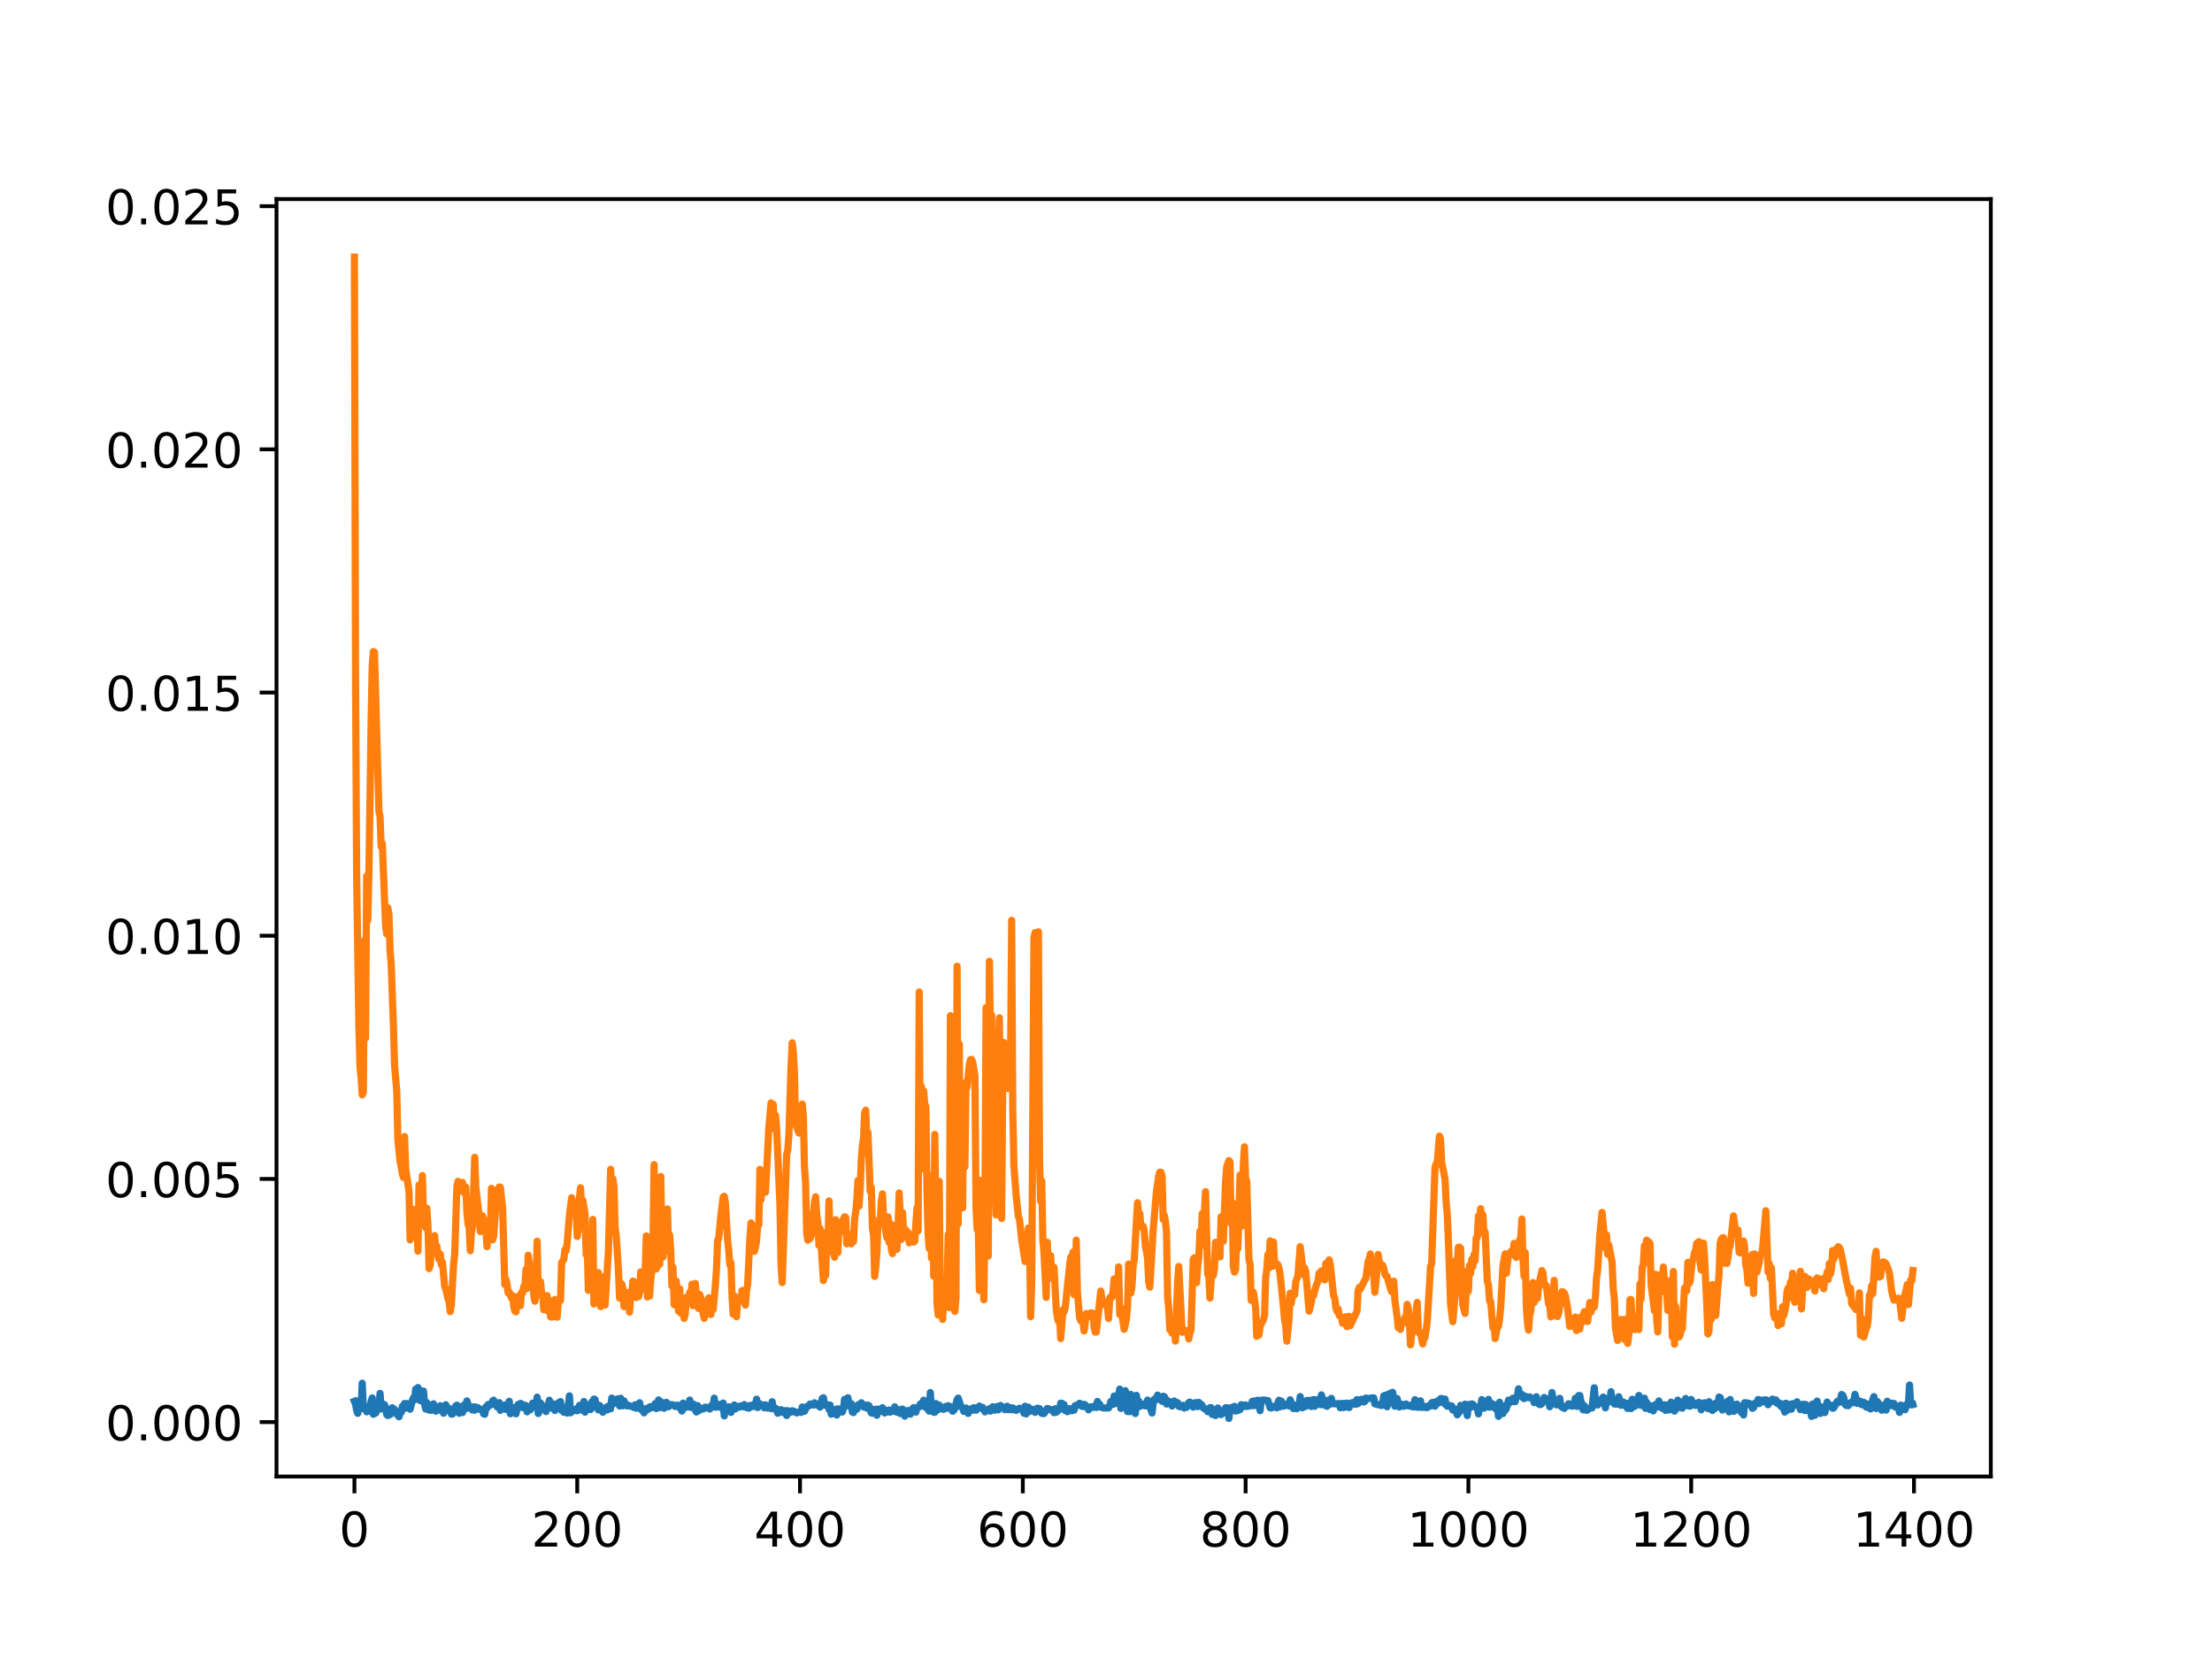 <?xml version="1.0" encoding="utf-8" standalone="no"?>
<!DOCTYPE svg PUBLIC "-//W3C//DTD SVG 1.1//EN"
  "http://www.w3.org/Graphics/SVG/1.1/DTD/svg11.dtd">
<!-- Created with matplotlib (https://matplotlib.org/) -->
<svg height="345.6pt" version="1.1" viewBox="0 0 460.8 345.6" width="460.8pt" xmlns="http://www.w3.org/2000/svg" xmlns:xlink="http://www.w3.org/1999/xlink">
 <defs>
  <style type="text/css">
*{stroke-linecap:butt;stroke-linejoin:round;}
  </style>
 </defs>
 <g id="figure_1">
  <g id="patch_1">
   <path d="M 0 345.6 
L 460.8 345.6 
L 460.8 0 
L 0 0 
z
" style="fill:#ffffff;"/>
  </g>
  <g id="axes_1">
   <g id="patch_2">
    <path d="M 57.6 307.584 
L 414.72 307.584 
L 414.72 41.472 
L 57.6 41.472 
z
" style="fill:#ffffff;"/>
   </g>
   <g id="matplotlib.axis_1">
    <g id="xtick_1">
     <g id="line2d_1">
      <defs>
       <path d="M 0 0 
L 0 3.5 
" id="ma08f7739da" style="stroke:#000000;stroke-width:0.8;"/>
      </defs>
      <g>
       <use style="stroke:#000000;stroke-width:0.8;" x="73.833" xlink:href="#ma08f7739da" y="307.584"/>
      </g>
     </g>
     <g id="text_1">
      <!-- 0 -->
      <defs>
       <path d="M 31.781 66.406 
Q 24.172 66.406 20.328 58.906 
Q 16.5 51.422 16.5 36.375 
Q 16.5 21.391 20.328 13.891 
Q 24.172 6.391 31.781 6.391 
Q 39.453 6.391 43.281 13.891 
Q 47.125 21.391 47.125 36.375 
Q 47.125 51.422 43.281 58.906 
Q 39.453 66.406 31.781 66.406 
z
M 31.781 74.219 
Q 44.047 74.219 50.516 64.516 
Q 56.984 54.828 56.984 36.375 
Q 56.984 17.969 50.516 8.266 
Q 44.047 -1.422 31.781 -1.422 
Q 19.531 -1.422 13.062 8.266 
Q 6.594 17.969 6.594 36.375 
Q 6.594 54.828 13.062 64.516 
Q 19.531 74.219 31.781 74.219 
z
" id="DejaVuSans-48"/>
      </defs>
      <g transform="translate(70.651 322.182)scale(0.1 -0.1)">
       <use xlink:href="#DejaVuSans-48"/>
      </g>
     </g>
    </g>
    <g id="xtick_2">
     <g id="line2d_2">
      <g>
       <use style="stroke:#000000;stroke-width:0.8;" x="120.245" xlink:href="#ma08f7739da" y="307.584"/>
      </g>
     </g>
     <g id="text_2">
      <!-- 200 -->
      <defs>
       <path d="M 19.188 8.297 
L 53.609 8.297 
L 53.609 0 
L 7.328 0 
L 7.328 8.297 
Q 12.938 14.109 22.625 23.891 
Q 32.328 33.688 34.812 36.531 
Q 39.547 41.844 41.422 45.531 
Q 43.312 49.219 43.312 52.781 
Q 43.312 58.594 39.234 62.25 
Q 35.156 65.922 28.609 65.922 
Q 23.969 65.922 18.812 64.312 
Q 13.672 62.703 7.812 59.422 
L 7.812 69.391 
Q 13.766 71.781 18.938 73 
Q 24.125 74.219 28.422 74.219 
Q 39.75 74.219 46.484 68.547 
Q 53.219 62.891 53.219 53.422 
Q 53.219 48.922 51.531 44.891 
Q 49.859 40.875 45.406 35.406 
Q 44.188 33.984 37.641 27.219 
Q 31.109 20.453 19.188 8.297 
z
" id="DejaVuSans-50"/>
      </defs>
      <g transform="translate(110.701 322.182)scale(0.1 -0.1)">
       <use xlink:href="#DejaVuSans-50"/>
       <use x="63.623" xlink:href="#DejaVuSans-48"/>
       <use x="127.246" xlink:href="#DejaVuSans-48"/>
      </g>
     </g>
    </g>
    <g id="xtick_3">
     <g id="line2d_3">
      <g>
       <use style="stroke:#000000;stroke-width:0.8;" x="166.657" xlink:href="#ma08f7739da" y="307.584"/>
      </g>
     </g>
     <g id="text_3">
      <!-- 400 -->
      <defs>
       <path d="M 37.797 64.312 
L 12.891 25.391 
L 37.797 25.391 
z
M 35.203 72.906 
L 47.609 72.906 
L 47.609 25.391 
L 58.016 25.391 
L 58.016 17.188 
L 47.609 17.188 
L 47.609 0 
L 37.797 0 
L 37.797 17.188 
L 4.891 17.188 
L 4.891 26.703 
z
" id="DejaVuSans-52"/>
      </defs>
      <g transform="translate(157.114 322.182)scale(0.1 -0.1)">
       <use xlink:href="#DejaVuSans-52"/>
       <use x="63.623" xlink:href="#DejaVuSans-48"/>
       <use x="127.246" xlink:href="#DejaVuSans-48"/>
      </g>
     </g>
    </g>
    <g id="xtick_4">
     <g id="line2d_4">
      <g>
       <use style="stroke:#000000;stroke-width:0.8;" x="213.07" xlink:href="#ma08f7739da" y="307.584"/>
      </g>
     </g>
     <g id="text_4">
      <!-- 600 -->
      <defs>
       <path d="M 33.016 40.375 
Q 26.375 40.375 22.484 35.828 
Q 18.609 31.297 18.609 23.391 
Q 18.609 15.531 22.484 10.953 
Q 26.375 6.391 33.016 6.391 
Q 39.656 6.391 43.531 10.953 
Q 47.406 15.531 47.406 23.391 
Q 47.406 31.297 43.531 35.828 
Q 39.656 40.375 33.016 40.375 
z
M 52.594 71.297 
L 52.594 62.312 
Q 48.875 64.062 45.094 64.984 
Q 41.312 65.922 37.594 65.922 
Q 27.828 65.922 22.672 59.328 
Q 17.531 52.734 16.797 39.406 
Q 19.672 43.656 24.016 45.922 
Q 28.375 48.188 33.594 48.188 
Q 44.578 48.188 50.953 41.516 
Q 57.328 34.859 57.328 23.391 
Q 57.328 12.156 50.688 5.359 
Q 44.047 -1.422 33.016 -1.422 
Q 20.359 -1.422 13.672 8.266 
Q 6.984 17.969 6.984 36.375 
Q 6.984 53.656 15.188 63.938 
Q 23.391 74.219 37.203 74.219 
Q 40.922 74.219 44.703 73.484 
Q 48.484 72.75 52.594 71.297 
z
" id="DejaVuSans-54"/>
      </defs>
      <g transform="translate(203.526 322.182)scale(0.1 -0.1)">
       <use xlink:href="#DejaVuSans-54"/>
       <use x="63.623" xlink:href="#DejaVuSans-48"/>
       <use x="127.246" xlink:href="#DejaVuSans-48"/>
      </g>
     </g>
    </g>
    <g id="xtick_5">
     <g id="line2d_5">
      <g>
       <use style="stroke:#000000;stroke-width:0.8;" x="259.482" xlink:href="#ma08f7739da" y="307.584"/>
      </g>
     </g>
     <g id="text_5">
      <!-- 800 -->
      <defs>
       <path d="M 31.781 34.625 
Q 24.75 34.625 20.719 30.859 
Q 16.703 27.094 16.703 20.516 
Q 16.703 13.922 20.719 10.156 
Q 24.75 6.391 31.781 6.391 
Q 38.812 6.391 42.859 10.172 
Q 46.922 13.969 46.922 20.516 
Q 46.922 27.094 42.891 30.859 
Q 38.875 34.625 31.781 34.625 
z
M 21.922 38.812 
Q 15.578 40.375 12.031 44.719 
Q 8.5 49.078 8.5 55.328 
Q 8.5 64.062 14.719 69.141 
Q 20.953 74.219 31.781 74.219 
Q 42.672 74.219 48.875 69.141 
Q 55.078 64.062 55.078 55.328 
Q 55.078 49.078 51.531 44.719 
Q 48 40.375 41.703 38.812 
Q 48.828 37.156 52.797 32.312 
Q 56.781 27.484 56.781 20.516 
Q 56.781 9.906 50.312 4.234 
Q 43.844 -1.422 31.781 -1.422 
Q 19.734 -1.422 13.25 4.234 
Q 6.781 9.906 6.781 20.516 
Q 6.781 27.484 10.781 32.312 
Q 14.797 37.156 21.922 38.812 
z
M 18.312 54.391 
Q 18.312 48.734 21.844 45.562 
Q 25.391 42.391 31.781 42.391 
Q 38.141 42.391 41.719 45.562 
Q 45.312 48.734 45.312 54.391 
Q 45.312 60.062 41.719 63.234 
Q 38.141 66.406 31.781 66.406 
Q 25.391 66.406 21.844 63.234 
Q 18.312 60.062 18.312 54.391 
z
" id="DejaVuSans-56"/>
      </defs>
      <g transform="translate(249.938 322.182)scale(0.1 -0.1)">
       <use xlink:href="#DejaVuSans-56"/>
       <use x="63.623" xlink:href="#DejaVuSans-48"/>
       <use x="127.246" xlink:href="#DejaVuSans-48"/>
      </g>
     </g>
    </g>
    <g id="xtick_6">
     <g id="line2d_6">
      <g>
       <use style="stroke:#000000;stroke-width:0.8;" x="305.895" xlink:href="#ma08f7739da" y="307.584"/>
      </g>
     </g>
     <g id="text_6">
      <!-- 1000 -->
      <defs>
       <path d="M 12.406 8.297 
L 28.516 8.297 
L 28.516 63.922 
L 10.984 60.406 
L 10.984 69.391 
L 28.422 72.906 
L 38.281 72.906 
L 38.281 8.297 
L 54.391 8.297 
L 54.391 0 
L 12.406 0 
z
" id="DejaVuSans-49"/>
      </defs>
      <g transform="translate(293.17 322.182)scale(0.1 -0.1)">
       <use xlink:href="#DejaVuSans-49"/>
       <use x="63.623" xlink:href="#DejaVuSans-48"/>
       <use x="127.246" xlink:href="#DejaVuSans-48"/>
       <use x="190.869" xlink:href="#DejaVuSans-48"/>
      </g>
     </g>
    </g>
    <g id="xtick_7">
     <g id="line2d_7">
      <g>
       <use style="stroke:#000000;stroke-width:0.8;" x="352.307" xlink:href="#ma08f7739da" y="307.584"/>
      </g>
     </g>
     <g id="text_7">
      <!-- 1200 -->
      <g transform="translate(339.582 322.182)scale(0.1 -0.1)">
       <use xlink:href="#DejaVuSans-49"/>
       <use x="63.623" xlink:href="#DejaVuSans-50"/>
       <use x="127.246" xlink:href="#DejaVuSans-48"/>
       <use x="190.869" xlink:href="#DejaVuSans-48"/>
      </g>
     </g>
    </g>
    <g id="xtick_8">
     <g id="line2d_8">
      <g>
       <use style="stroke:#000000;stroke-width:0.8;" x="398.719" xlink:href="#ma08f7739da" y="307.584"/>
      </g>
     </g>
     <g id="text_8">
      <!-- 1400 -->
      <g transform="translate(385.994 322.182)scale(0.1 -0.1)">
       <use xlink:href="#DejaVuSans-49"/>
       <use x="63.623" xlink:href="#DejaVuSans-52"/>
       <use x="127.246" xlink:href="#DejaVuSans-48"/>
       <use x="190.869" xlink:href="#DejaVuSans-48"/>
      </g>
     </g>
    </g>
   </g>
   <g id="matplotlib.axis_2">
    <g id="ytick_1">
     <g id="line2d_9">
      <defs>
       <path d="M 0 0 
L -3.5 0 
" id="m6b67577cd0" style="stroke:#000000;stroke-width:0.8;"/>
      </defs>
      <g>
       <use style="stroke:#000000;stroke-width:0.8;" x="57.6" xlink:href="#m6b67577cd0" y="296.25"/>
      </g>
     </g>
     <g id="text_9">
      <!-- 0.000 -->
      <defs>
       <path d="M 10.688 12.406 
L 21 12.406 
L 21 0 
L 10.688 0 
z
" id="DejaVuSans-46"/>
      </defs>
      <g transform="translate(21.972 300.049)scale(0.1 -0.1)">
       <use xlink:href="#DejaVuSans-48"/>
       <use x="63.623" xlink:href="#DejaVuSans-46"/>
       <use x="95.41" xlink:href="#DejaVuSans-48"/>
       <use x="159.033" xlink:href="#DejaVuSans-48"/>
       <use x="222.656" xlink:href="#DejaVuSans-48"/>
      </g>
     </g>
    </g>
    <g id="ytick_2">
     <g id="line2d_10">
      <g>
       <use style="stroke:#000000;stroke-width:0.8;" x="57.6" xlink:href="#m6b67577cd0" y="245.589"/>
      </g>
     </g>
     <g id="text_10">
      <!-- 0.005 -->
      <defs>
       <path d="M 10.797 72.906 
L 49.516 72.906 
L 49.516 64.594 
L 19.828 64.594 
L 19.828 46.734 
Q 21.969 47.469 24.109 47.828 
Q 26.266 48.188 28.422 48.188 
Q 40.625 48.188 47.75 41.5 
Q 54.891 34.812 54.891 23.391 
Q 54.891 11.625 47.562 5.094 
Q 40.234 -1.422 26.906 -1.422 
Q 22.312 -1.422 17.547 -0.641 
Q 12.797 0.141 7.719 1.703 
L 7.719 11.625 
Q 12.109 9.234 16.797 8.062 
Q 21.484 6.891 26.703 6.891 
Q 35.156 6.891 40.078 11.328 
Q 45.016 15.766 45.016 23.391 
Q 45.016 31 40.078 35.438 
Q 35.156 39.891 26.703 39.891 
Q 22.75 39.891 18.812 39.016 
Q 14.891 38.141 10.797 36.281 
z
" id="DejaVuSans-53"/>
      </defs>
      <g transform="translate(21.972 249.388)scale(0.1 -0.1)">
       <use xlink:href="#DejaVuSans-48"/>
       <use x="63.623" xlink:href="#DejaVuSans-46"/>
       <use x="95.41" xlink:href="#DejaVuSans-48"/>
       <use x="159.033" xlink:href="#DejaVuSans-48"/>
       <use x="222.656" xlink:href="#DejaVuSans-53"/>
      </g>
     </g>
    </g>
    <g id="ytick_3">
     <g id="line2d_11">
      <g>
       <use style="stroke:#000000;stroke-width:0.8;" x="57.6" xlink:href="#m6b67577cd0" y="194.929"/>
      </g>
     </g>
     <g id="text_11">
      <!-- 0.010 -->
      <g transform="translate(21.972 198.728)scale(0.1 -0.1)">
       <use xlink:href="#DejaVuSans-48"/>
       <use x="63.623" xlink:href="#DejaVuSans-46"/>
       <use x="95.41" xlink:href="#DejaVuSans-48"/>
       <use x="159.033" xlink:href="#DejaVuSans-49"/>
       <use x="222.656" xlink:href="#DejaVuSans-48"/>
      </g>
     </g>
    </g>
    <g id="ytick_4">
     <g id="line2d_12">
      <g>
       <use style="stroke:#000000;stroke-width:0.8;" x="57.6" xlink:href="#m6b67577cd0" y="144.269"/>
      </g>
     </g>
     <g id="text_12">
      <!-- 0.015 -->
      <g transform="translate(21.972 148.068)scale(0.1 -0.1)">
       <use xlink:href="#DejaVuSans-48"/>
       <use x="63.623" xlink:href="#DejaVuSans-46"/>
       <use x="95.41" xlink:href="#DejaVuSans-48"/>
       <use x="159.033" xlink:href="#DejaVuSans-49"/>
       <use x="222.656" xlink:href="#DejaVuSans-53"/>
      </g>
     </g>
    </g>
    <g id="ytick_5">
     <g id="line2d_13">
      <g>
       <use style="stroke:#000000;stroke-width:0.8;" x="57.6" xlink:href="#m6b67577cd0" y="93.608"/>
      </g>
     </g>
     <g id="text_13">
      <!-- 0.020 -->
      <g transform="translate(21.972 97.408)scale(0.1 -0.1)">
       <use xlink:href="#DejaVuSans-48"/>
       <use x="63.623" xlink:href="#DejaVuSans-46"/>
       <use x="95.41" xlink:href="#DejaVuSans-48"/>
       <use x="159.033" xlink:href="#DejaVuSans-50"/>
       <use x="222.656" xlink:href="#DejaVuSans-48"/>
      </g>
     </g>
    </g>
    <g id="ytick_6">
     <g id="line2d_14">
      <g>
       <use style="stroke:#000000;stroke-width:0.8;" x="57.6" xlink:href="#m6b67577cd0" y="42.948"/>
      </g>
     </g>
     <g id="text_14">
      <!-- 0.025 -->
      <g transform="translate(21.972 46.747)scale(0.1 -0.1)">
       <use xlink:href="#DejaVuSans-48"/>
       <use x="63.623" xlink:href="#DejaVuSans-46"/>
       <use x="95.41" xlink:href="#DejaVuSans-48"/>
       <use x="159.033" xlink:href="#DejaVuSans-50"/>
       <use x="222.656" xlink:href="#DejaVuSans-53"/>
      </g>
     </g>
    </g>
   </g>
   <g id="line2d_15">
    <path clip-path="url(#pea81662c0b)" d="M 73.833 291.925 
L 74.065 292.48 
L 74.297 293.77 
L 74.529 294.421 
L 74.993 291.656 
L 75.225 293.486 
L 75.457 288.14 
L 75.689 293.321 
L 75.921 293.498 
L 76.153 293.07 
L 76.385 294.101 
L 76.617 293.887 
L 76.85 293.963 
L 77.082 293.304 
L 77.314 291.894 
L 77.546 291.222 
L 77.778 294.621 
L 78.01 293.859 
L 78.242 294.378 
L 78.474 293.97 
L 78.706 292.538 
L 78.938 293.465 
L 79.17 290.27 
L 79.402 293.514 
L 79.634 292.613 
L 79.866 292.515 
L 80.098 292.614 
L 80.33 293.184 
L 80.563 294.688 
L 80.795 294.88 
L 81.027 294.483 
L 81.259 294.679 
L 81.723 293.25 
L 81.955 293.943 
L 82.187 293.598 
L 82.651 294.63 
L 82.883 294.611 
L 83.115 295.137 
L 83.347 294.318 
L 83.579 294.23 
L 83.811 292.976 
L 84.043 293.538 
L 84.276 292.366 
L 84.508 293.037 
L 84.74 292.386 
L 84.972 293.306 
L 85.204 292.818 
L 85.436 293.573 
L 85.9 291.727 
L 86.132 291.191 
L 86.364 291.615 
L 86.596 289.38 
L 86.828 289.899 
L 87.06 289.051 
L 87.292 289.515 
L 87.524 291.767 
L 87.756 289.764 
L 87.989 290.232 
L 88.221 289.788 
L 88.453 292.528 
L 88.685 293.53 
L 88.917 292.206 
L 89.149 292.615 
L 89.381 293.753 
L 89.613 292.992 
L 89.845 293.797 
L 90.309 292.439 
L 90.541 293.688 
L 90.773 293.974 
L 91.005 293.232 
L 91.469 293.761 
L 91.701 292.845 
L 91.934 293.732 
L 92.166 293.442 
L 92.398 294.401 
L 92.862 292.63 
L 93.094 293.65 
L 93.326 293.684 
L 93.558 293.374 
L 94.022 294.574 
L 94.254 294.584 
L 94.718 293.754 
L 94.95 292.864 
L 95.182 292.723 
L 95.414 293.176 
L 95.647 294.398 
L 95.879 293.017 
L 96.111 294.099 
L 96.343 294.257 
L 96.575 293.694 
L 96.807 292.565 
L 97.039 293.461 
L 97.271 291.834 
L 97.735 293.281 
L 97.967 293.395 
L 98.199 293.289 
L 98.431 293.73 
L 98.663 293.059 
L 98.895 293.773 
L 99.127 293.123 
L 99.36 293.516 
L 99.592 293.272 
L 99.824 293.568 
L 100.056 293.545 
L 100.52 293.708 
L 100.752 294.542 
L 100.984 294.62 
L 101.216 293.081 
L 101.448 293.31 
L 101.68 292.587 
L 101.912 292.826 
L 102.376 292.564 
L 102.608 291.857 
L 102.84 291.683 
L 103.073 292.583 
L 103.305 292.554 
L 103.537 293.055 
L 104.001 292.191 
L 104.233 293.806 
L 104.465 293.029 
L 104.697 292.816 
L 104.929 293.232 
L 105.161 292.668 
L 105.393 293.618 
L 105.625 293.362 
L 106.089 291.906 
L 106.321 294.513 
L 106.553 293.537 
L 106.786 293.207 
L 107.018 293.5 
L 107.25 293.231 
L 107.482 294.519 
L 107.946 292.565 
L 108.178 293.13 
L 108.41 292.352 
L 108.642 292.443 
L 108.874 293.241 
L 109.338 292.738 
L 109.57 292.821 
L 109.802 294.109 
L 110.034 293.245 
L 110.266 293.247 
L 110.499 293.68 
L 110.963 292.299 
L 111.195 292.537 
L 111.427 292.31 
L 111.659 293.167 
L 111.891 291.055 
L 112.123 294.464 
L 112.355 293.951 
L 112.587 292.257 
L 112.819 293.168 
L 113.051 292.858 
L 113.515 293.286 
L 113.747 294.051 
L 113.979 292.726 
L 114.211 293.406 
L 114.444 291.699 
L 114.676 293.195 
L 114.908 293.321 
L 115.14 292.419 
L 115.372 292.844 
L 115.604 293.823 
L 116.068 292.512 
L 116.3 292.23 
L 116.532 292.266 
L 116.764 291.964 
L 116.996 293.819 
L 117.228 293.086 
L 117.46 294.196 
L 117.692 293.182 
L 117.924 293.426 
L 118.157 294.371 
L 118.389 293.144 
L 118.621 290.782 
L 118.853 294.316 
L 119.085 294.099 
L 119.317 293.709 
L 119.549 293.836 
L 119.781 293.795 
L 120.013 293.5 
L 120.245 293.885 
L 120.477 293.618 
L 120.709 292.772 
L 120.941 293.528 
L 121.173 293.734 
L 121.405 293.475 
L 121.637 291.957 
L 121.87 294.171 
L 122.102 292.683 
L 122.566 293.562 
L 122.798 292.641 
L 123.03 293.64 
L 123.262 292.063 
L 123.494 292.655 
L 123.726 291.458 
L 123.958 291.54 
L 124.19 293.136 
L 124.422 292.714 
L 124.654 293.703 
L 124.886 292.763 
L 125.118 293.233 
L 125.35 293.387 
L 125.583 294.189 
L 125.815 293.537 
L 126.279 293.156 
L 126.511 293.705 
L 126.743 292.933 
L 127.207 293.481 
L 127.439 291.252 
L 127.671 292.463 
L 127.903 292.23 
L 128.367 292.266 
L 128.599 291.417 
L 129.063 292.896 
L 129.296 291.283 
L 129.528 291.691 
L 129.76 292.856 
L 129.992 291.834 
L 130.224 292.591 
L 130.456 292.492 
L 130.688 292.897 
L 130.92 292.768 
L 131.848 293.088 
L 132.08 293.214 
L 132.312 292.634 
L 132.544 293.359 
L 132.776 293.341 
L 133.009 292.914 
L 133.241 292.213 
L 133.473 293.34 
L 133.705 293.756 
L 133.937 293.707 
L 134.169 294.315 
L 134.633 293.404 
L 134.865 293.656 
L 135.097 293.524 
L 135.329 293.091 
L 135.561 293.009 
L 135.793 293.242 
L 136.025 293.125 
L 136.257 293.198 
L 136.489 292.406 
L 136.721 293.429 
L 137.186 291.63 
L 137.418 293.245 
L 137.65 291.982 
L 137.882 292.948 
L 138.114 292.769 
L 138.346 293.363 
L 138.578 293.178 
L 138.81 292.126 
L 139.042 292.439 
L 139.274 293.045 
L 139.506 292.582 
L 140.202 292.658 
L 140.667 292.997 
L 140.899 292.963 
L 141.131 292.718 
L 141.363 292.847 
L 142.059 293.942 
L 142.291 292.291 
L 142.523 293.382 
L 142.755 292.604 
L 142.987 293.091 
L 143.219 293.057 
L 143.451 292.902 
L 143.683 291.657 
L 143.915 293.195 
L 144.147 293.073 
L 144.38 292.47 
L 144.612 292.668 
L 144.844 293.745 
L 145.076 294.141 
L 145.308 292.811 
L 145.54 293.912 
L 145.772 293.327 
L 146.004 293.473 
L 146.236 293.35 
L 146.468 293.543 
L 146.932 293.131 
L 147.396 293.323 
L 147.628 293.244 
L 147.86 293.534 
L 148.093 292.899 
L 148.325 293.082 
L 148.557 292.916 
L 148.789 291.263 
L 149.021 293.148 
L 149.253 292.377 
L 149.485 293.09 
L 150.181 293.171 
L 150.413 292.43 
L 150.645 292.283 
L 150.877 294.958 
L 151.109 293.221 
L 151.573 293.792 
L 151.806 293.048 
L 152.27 294.231 
L 152.502 293.267 
L 152.734 293.633 
L 152.966 292.679 
L 153.198 293.501 
L 153.662 292.978 
L 153.894 293.139 
L 154.126 293.105 
L 154.358 292.861 
L 154.822 293.046 
L 155.054 292.603 
L 155.286 293.088 
L 155.519 293.233 
L 155.751 293.003 
L 155.983 293.353 
L 156.215 292.783 
L 156.447 293.087 
L 156.911 292.642 
L 157.143 292.992 
L 157.375 292.609 
L 157.607 291.474 
L 157.839 293.221 
L 158.071 292.34 
L 158.303 292.437 
L 158.535 292.72 
L 158.767 292.658 
L 158.999 292.771 
L 159.231 293.277 
L 159.464 292.65 
L 159.696 292.875 
L 159.928 293.337 
L 160.16 292.982 
L 160.624 293.439 
L 160.856 292 
L 161.088 293.314 
L 161.32 293.539 
L 161.552 293.355 
L 161.784 293.559 
L 162.016 294.403 
L 162.248 293.843 
L 162.48 293.918 
L 162.712 293.662 
L 162.944 294.231 
L 163.177 293.896 
L 163.641 293.868 
L 163.873 294.871 
L 164.105 293.864 
L 164.569 294.166 
L 164.801 294.179 
L 165.033 293.883 
L 165.497 294.041 
L 165.961 294.332 
L 166.657 294.094 
L 166.89 294.231 
L 167.122 293.108 
L 167.586 294.003 
L 168.05 293.033 
L 168.514 292.853 
L 168.746 292.476 
L 169.442 292.697 
L 169.674 292.225 
L 170.138 292.714 
L 170.603 292.43 
L 170.835 293.132 
L 171.299 291.303 
L 171.531 291.177 
L 171.763 292.552 
L 171.995 292.761 
L 172.459 292.655 
L 172.691 293.584 
L 172.923 292.7 
L 173.155 294.614 
L 173.387 294.487 
L 173.619 293.985 
L 173.851 294.043 
L 174.083 293.609 
L 174.316 294.778 
L 174.548 293.476 
L 174.78 294.242 
L 175.012 293.57 
L 175.244 294.041 
L 175.476 294.15 
L 175.708 293.48 
L 175.94 291.501 
L 176.172 292.868 
L 176.404 292.504 
L 176.636 291.172 
L 176.868 292.904 
L 177.332 292.403 
L 177.564 294.175 
L 177.796 294.261 
L 178.029 293.184 
L 178.261 293.49 
L 178.493 293.571 
L 178.725 292.661 
L 178.957 292.857 
L 179.189 292.729 
L 179.421 292.222 
L 179.653 292.831 
L 179.885 293.098 
L 180.117 292.676 
L 180.581 293.338 
L 180.813 292.716 
L 181.045 292.861 
L 181.509 294.347 
L 181.741 294.402 
L 181.974 293.654 
L 182.206 294.328 
L 182.438 293.579 
L 182.67 294.825 
L 182.902 293.549 
L 183.134 293.998 
L 183.366 293.697 
L 183.598 294 
L 183.83 293.254 
L 184.294 294.336 
L 184.526 293.79 
L 184.758 294.145 
L 184.99 294.122 
L 185.222 293.739 
L 185.454 294.171 
L 185.687 293.947 
L 186.151 294 
L 186.383 293.071 
L 186.847 294.18 
L 187.079 294.15 
L 187.311 293.663 
L 187.543 294.461 
L 187.775 293.604 
L 188.007 293.533 
L 188.471 295.009 
L 188.703 293.935 
L 189.167 293.844 
L 189.632 294.6 
L 189.864 293.73 
L 190.328 293.229 
L 190.56 293.504 
L 190.792 294.169 
L 191.024 293.249 
L 191.488 293.089 
L 191.72 292.478 
L 192.184 292.354 
L 192.416 291.687 
L 192.648 293.093 
L 192.88 292.963 
L 193.113 293.065 
L 193.345 293.707 
L 193.577 293.96 
L 193.809 290.095 
L 194.041 293.663 
L 194.505 294.192 
L 194.737 294.199 
L 194.969 292.389 
L 195.201 293.787 
L 195.433 292.826 
L 195.665 292.714 
L 195.897 292.967 
L 196.129 293.493 
L 196.593 293.59 
L 196.826 293.163 
L 197.058 292.983 
L 197.29 293.351 
L 197.522 292.825 
L 197.754 293.382 
L 197.986 293.458 
L 198.218 293.092 
L 198.45 293.978 
L 198.682 293.798 
L 198.914 293.466 
L 199.378 291.572 
L 199.61 291.246 
L 200.074 292.672 
L 200.306 293.139 
L 200.539 293.278 
L 200.771 294.026 
L 201.003 293.984 
L 201.235 293.309 
L 201.699 294.438 
L 201.931 293.899 
L 202.163 293.768 
L 202.395 293.435 
L 202.627 293.76 
L 202.859 293.244 
L 203.091 293.299 
L 203.323 293.773 
L 203.555 293.327 
L 203.787 293.436 
L 204.019 292.902 
L 204.251 293.143 
L 204.716 293.193 
L 205.18 294.117 
L 205.412 293.835 
L 205.644 293.878 
L 205.876 293.795 
L 206.108 293.466 
L 206.34 293.958 
L 206.572 293.276 
L 206.804 293.053 
L 207.036 293.188 
L 207.268 293.768 
L 207.5 293.128 
L 207.732 292.998 
L 207.964 293.693 
L 208.197 292.921 
L 208.429 292.791 
L 208.893 293.263 
L 209.125 293.13 
L 209.357 293.664 
L 209.589 293.463 
L 209.821 292.949 
L 210.053 293.661 
L 210.285 293.262 
L 210.517 293.262 
L 210.749 293.679 
L 210.981 293.281 
L 211.677 293.81 
L 211.91 293.564 
L 212.142 293.534 
L 212.374 293.356 
L 212.838 293.621 
L 213.07 293.71 
L 213.302 294.392 
L 213.534 292.94 
L 213.766 294.543 
L 213.998 294.197 
L 214.23 293.136 
L 214.462 294.017 
L 214.694 293.516 
L 214.926 293.755 
L 215.158 293.601 
L 215.39 293.715 
L 215.623 294.221 
L 216.087 293.345 
L 216.319 293.977 
L 216.551 293.435 
L 217.015 294.432 
L 217.479 294.471 
L 218.175 293.413 
L 218.407 293.461 
L 218.871 293.701 
L 219.336 293.677 
L 219.568 294.288 
L 219.8 293.481 
L 220.032 294.189 
L 220.728 293.579 
L 220.96 292.311 
L 221.192 292.327 
L 221.424 293.514 
L 221.656 292.593 
L 221.888 293.85 
L 222.12 293.753 
L 222.352 294.086 
L 222.816 293.435 
L 223.049 293.541 
L 223.281 293.885 
L 223.513 293.759 
L 223.745 293.76 
L 223.977 292.813 
L 224.209 292.918 
L 224.905 292.323 
L 225.137 292.474 
L 225.369 292.948 
L 225.601 293.019 
L 225.833 292.549 
L 226.065 292.666 
L 226.529 293.198 
L 226.761 293.69 
L 226.994 293.179 
L 227.226 293.054 
L 227.458 293.193 
L 227.69 293.182 
L 227.922 292.925 
L 228.386 293.209 
L 228.618 291.944 
L 228.85 293.109 
L 229.082 292.508 
L 229.314 293.076 
L 229.778 293.297 
L 230.939 293.302 
L 231.171 292.885 
L 231.403 291.964 
L 231.635 292.179 
L 231.867 292.549 
L 232.099 290.823 
L 232.331 292.384 
L 232.795 290.855 
L 233.027 290.752 
L 233.259 289.379 
L 233.491 293.4 
L 233.723 291.597 
L 233.955 291.71 
L 234.42 289.7 
L 234.652 293.082 
L 234.884 294.05 
L 235.116 292.884 
L 235.348 294.069 
L 235.58 290.477 
L 236.276 292.425 
L 236.508 294.466 
L 236.74 290.674 
L 236.972 293.196 
L 237.204 291.837 
L 237.436 292.948 
L 237.668 292.559 
L 237.9 292.805 
L 238.133 292.703 
L 238.365 292.45 
L 238.597 292.869 
L 239.061 291.667 
L 239.293 292.958 
L 239.525 292.95 
L 239.989 294.353 
L 240.221 292.254 
L 240.453 291.487 
L 240.685 291.715 
L 240.917 291.322 
L 241.149 290.628 
L 241.381 291.213 
L 241.613 291.369 
L 241.846 291.277 
L 242.078 291.921 
L 242.31 290.868 
L 242.542 290.948 
L 242.774 291.351 
L 243.006 292.482 
L 243.238 291.82 
L 243.47 291.884 
L 243.934 292.214 
L 244.166 292.895 
L 244.63 291.851 
L 244.862 292.351 
L 245.094 292.456 
L 245.326 292.208 
L 245.559 292.956 
L 246.023 293.075 
L 246.255 293.05 
L 246.487 292.748 
L 246.719 293.319 
L 246.951 293.029 
L 247.183 293.169 
L 247.415 292.84 
L 247.647 292.171 
L 247.879 292.086 
L 248.111 292.753 
L 248.343 292.599 
L 248.575 293.126 
L 248.807 292.322 
L 249.039 292.188 
L 249.271 292.463 
L 249.504 293.022 
L 249.736 292.137 
L 249.968 292.443 
L 250.2 292.537 
L 250.432 292.76 
L 250.664 293.306 
L 250.896 293.373 
L 251.128 293.612 
L 251.36 293.609 
L 251.592 294.068 
L 251.824 293.97 
L 252.056 293.238 
L 252.288 293.242 
L 252.52 294.642 
L 252.752 294.056 
L 252.984 294.223 
L 253.217 294.885 
L 253.449 294.456 
L 253.681 293.31 
L 253.913 294.226 
L 254.377 294.691 
L 254.841 293.774 
L 255.073 294.282 
L 255.305 293.264 
L 255.769 293.278 
L 256.001 295.488 
L 256.233 293.431 
L 256.697 293.162 
L 256.93 293.193 
L 257.162 292.968 
L 257.394 293.948 
L 257.858 293.831 
L 258.322 293.63 
L 258.554 292.622 
L 258.786 293.119 
L 259.018 292.744 
L 259.482 292.674 
L 259.714 293.004 
L 260.643 292.796 
L 260.875 291.928 
L 261.107 292.839 
L 261.339 291.841 
L 261.571 292.739 
L 261.803 291.774 
L 262.035 291.694 
L 262.267 292.555 
L 262.499 293.866 
L 262.731 291.72 
L 263.195 291.637 
L 264.123 291.773 
L 264.588 293.261 
L 264.82 293.317 
L 265.052 292.963 
L 265.516 293.045 
L 265.748 292.953 
L 265.98 293.287 
L 266.212 292.19 
L 266.444 291.701 
L 266.676 293.055 
L 266.908 291.874 
L 267.14 292.253 
L 267.372 292.93 
L 267.604 292.858 
L 267.836 292.558 
L 268.069 292.465 
L 268.533 292.897 
L 268.765 291.602 
L 268.997 292.274 
L 269.229 292.444 
L 269.461 293.445 
L 269.693 292.718 
L 269.925 293.393 
L 270.157 293.46 
L 270.389 293.114 
L 270.621 293.076 
L 270.853 290.933 
L 271.085 292.931 
L 271.317 293.272 
L 271.549 292.238 
L 271.781 292.394 
L 272.014 292.983 
L 272.246 291.745 
L 272.942 291.749 
L 273.174 292.996 
L 273.406 291.654 
L 273.638 291.548 
L 273.87 292.964 
L 274.102 291.596 
L 274.798 291.644 
L 275.03 292.613 
L 275.262 290.579 
L 275.494 291.304 
L 275.727 292.684 
L 275.959 292.484 
L 276.191 292.557 
L 276.423 292.955 
L 276.655 291.703 
L 276.887 292.627 
L 277.119 291.552 
L 277.351 291.301 
L 277.583 292.394 
L 278.047 292.438 
L 278.975 292.388 
L 279.207 293.262 
L 279.44 292.409 
L 279.672 292.349 
L 279.904 293.232 
L 280.136 292.373 
L 280.6 292.299 
L 280.832 293.162 
L 281.064 293.215 
L 281.296 292.325 
L 281.992 292.133 
L 282.224 292.522 
L 282.456 292.527 
L 282.688 291.566 
L 282.92 292.408 
L 283.153 291.65 
L 283.617 291.506 
L 283.849 291.524 
L 284.081 292.052 
L 284.313 291.94 
L 284.545 291.231 
L 284.777 291.38 
L 285.241 291.32 
L 285.705 291.222 
L 286.169 291.202 
L 286.401 292.447 
L 286.866 292.57 
L 287.098 292.567 
L 287.562 292.741 
L 287.794 292.796 
L 288.026 292.588 
L 288.258 290.773 
L 288.722 290.639 
L 288.954 293.046 
L 289.186 290.443 
L 289.418 292.252 
L 289.65 290.231 
L 289.882 291.395 
L 290.114 290.049 
L 290.579 292.943 
L 291.043 291.343 
L 291.507 293.104 
L 291.971 292.526 
L 292.435 292.961 
L 292.667 292.87 
L 292.899 292.472 
L 293.131 292.806 
L 293.827 292.927 
L 294.059 292.663 
L 294.291 293.088 
L 294.524 293.106 
L 294.756 291.568 
L 294.988 292.788 
L 295.22 293.146 
L 295.452 293.165 
L 295.916 291.827 
L 296.148 293.201 
L 296.38 293.059 
L 296.844 293.208 
L 297.076 292.994 
L 297.308 293.23 
L 297.54 292.892 
L 297.772 292.829 
L 298.004 292.91 
L 298.237 292.26 
L 298.469 292.119 
L 298.933 292.937 
L 299.397 291.864 
L 299.629 292.301 
L 300.093 291.376 
L 300.325 291.324 
L 300.557 291.493 
L 300.789 292.324 
L 301.021 291.451 
L 301.253 292.679 
L 301.485 292.941 
L 301.717 292.94 
L 301.95 292.774 
L 302.182 293.074 
L 302.414 292.881 
L 302.646 293.732 
L 302.878 293.407 
L 303.342 294.027 
L 303.574 294.729 
L 304.038 294.151 
L 304.27 292.752 
L 304.502 293.222 
L 304.966 293.085 
L 305.198 292.517 
L 305.663 294.888 
L 305.895 292.582 
L 306.359 293.183 
L 306.591 292.448 
L 306.823 292.544 
L 307.287 293.065 
L 307.519 293.275 
L 307.751 293.205 
L 307.983 294.541 
L 308.215 293.502 
L 308.447 293.04 
L 308.679 291.561 
L 308.911 293.154 
L 309.143 293.359 
L 309.376 292.876 
L 309.608 293.074 
L 309.84 293.01 
L 310.072 291.521 
L 310.304 293.152 
L 310.536 292.263 
L 311.232 292.619 
L 311.464 293.402 
L 311.696 293.544 
L 311.928 292.949 
L 312.16 295.058 
L 312.392 292.108 
L 312.624 293.08 
L 312.856 292.891 
L 313.089 294.475 
L 313.321 292.929 
L 313.553 293.815 
L 313.785 293.474 
L 314.249 291.668 
L 314.481 292.239 
L 314.713 291.682 
L 314.945 291.578 
L 315.177 291.266 
L 315.409 291.98 
L 315.641 291.99 
L 315.873 291.082 
L 316.105 290.867 
L 316.337 289.319 
L 316.569 290.474 
L 317.034 290.487 
L 317.266 291.19 
L 317.498 291.356 
L 317.73 290.846 
L 318.194 291.095 
L 318.426 291.152 
L 318.658 290.993 
L 318.89 291.204 
L 319.354 291.337 
L 319.586 292.188 
L 320.05 290.966 
L 320.282 292.252 
L 320.747 292.602 
L 320.979 292.581 
L 321.211 292.406 
L 321.443 291.982 
L 321.675 291.12 
L 321.907 291.476 
L 322.139 291.419 
L 322.371 291.593 
L 322.603 291.616 
L 322.835 293.045 
L 323.067 292.204 
L 323.299 290.084 
L 323.531 291.333 
L 323.763 291.632 
L 323.995 292.437 
L 324.227 292.66 
L 324.46 292.645 
L 324.692 292.504 
L 324.924 291.298 
L 325.156 292.892 
L 325.388 293.153 
L 325.62 293.006 
L 325.852 293.399 
L 326.084 293.003 
L 326.548 292.929 
L 326.78 292.413 
L 327.244 292.689 
L 327.476 292.934 
L 327.708 292.58 
L 327.94 292.588 
L 328.173 291.289 
L 328.405 292.946 
L 328.637 292.973 
L 328.869 290.723 
L 329.101 290.719 
L 329.333 291.99 
L 329.565 292.398 
L 329.797 293.704 
L 330.029 292.84 
L 330.261 293.554 
L 330.493 293.785 
L 330.725 293.722 
L 330.957 293.437 
L 331.421 293.208 
L 331.653 293.297 
L 332.118 289.097 
L 332.35 291.787 
L 332.582 291.616 
L 332.814 292.681 
L 333.278 292.265 
L 333.51 291.541 
L 333.742 291.551 
L 333.974 291.032 
L 334.206 291.504 
L 334.438 293.275 
L 334.67 291.376 
L 334.902 292.207 
L 335.134 291.475 
L 335.366 291.74 
L 335.599 289.912 
L 335.831 291.884 
L 336.063 291.859 
L 336.295 292.483 
L 336.527 291.839 
L 336.759 292.534 
L 336.991 292.325 
L 337.223 290.969 
L 337.687 292.751 
L 337.919 292.001 
L 338.151 292.072 
L 338.383 292.724 
L 338.615 292.273 
L 338.847 293.148 
L 339.079 293.418 
L 339.311 292.325 
L 339.544 292.29 
L 339.776 293.43 
L 340.008 291.495 
L 340.24 293.1 
L 340.472 292.879 
L 340.704 292.876 
L 340.936 291.477 
L 341.168 291.732 
L 341.4 290.699 
L 341.864 292.771 
L 342.096 292.214 
L 342.328 292.633 
L 342.56 291.26 
L 342.792 293.389 
L 343.024 292.124 
L 343.257 292.919 
L 343.489 292.792 
L 343.721 293.646 
L 343.953 292.85 
L 344.185 292.928 
L 344.417 293.913 
L 344.649 292.833 
L 344.881 292.564 
L 345.113 292.548 
L 345.345 293.068 
L 345.577 291.836 
L 345.809 292.54 
L 346.041 292.575 
L 346.273 293.391 
L 346.505 292.719 
L 346.737 292.647 
L 346.97 293.806 
L 347.202 292.693 
L 347.666 293.713 
L 347.898 292.505 
L 348.13 292.091 
L 348.362 292.258 
L 348.594 292.624 
L 348.826 293.958 
L 349.058 292.653 
L 349.29 293.451 
L 349.522 291.675 
L 349.754 292.45 
L 349.986 292.456 
L 350.218 292.072 
L 350.45 293.359 
L 351.147 291.328 
L 351.379 292.739 
L 351.611 292.859 
L 351.843 292.234 
L 352.075 292.941 
L 352.307 291.541 
L 352.771 292.661 
L 353.003 292.599 
L 353.235 292.779 
L 353.467 292.66 
L 353.699 292.229 
L 353.931 292.139 
L 354.163 292.31 
L 354.396 293.682 
L 354.628 292.497 
L 354.86 292.662 
L 355.092 292.216 
L 355.324 292.436 
L 355.556 292.45 
L 355.788 293.433 
L 356.02 292.007 
L 356.252 292.343 
L 356.484 293.365 
L 356.716 293.826 
L 356.948 292.795 
L 357.18 293.486 
L 357.412 292.302 
L 357.876 293.109 
L 358.109 291.035 
L 358.341 291.124 
L 358.573 291.998 
L 358.805 293.738 
L 359.037 293.456 
L 359.269 292.488 
L 359.501 292.928 
L 359.733 292.833 
L 359.965 291.852 
L 360.197 294.115 
L 360.429 291.541 
L 360.661 293.285 
L 361.125 294.007 
L 361.357 293.915 
L 361.589 292.619 
L 361.821 292.497 
L 362.286 293.353 
L 362.518 292.93 
L 362.75 294.23 
L 362.982 292.979 
L 363.214 294.771 
L 363.446 292.209 
L 363.678 292.44 
L 363.91 292.237 
L 364.142 292.433 
L 364.374 292.342 
L 364.606 292.709 
L 364.838 292.714 
L 365.07 293.38 
L 365.302 293.236 
L 365.534 292.332 
L 365.999 292.346 
L 366.231 291.545 
L 366.463 292.398 
L 366.695 291.654 
L 366.927 292.107 
L 367.159 291.72 
L 367.391 291.649 
L 367.623 291.985 
L 367.855 291.596 
L 368.087 291.865 
L 368.319 292.634 
L 368.551 291.796 
L 368.783 291.734 
L 369.015 292.016 
L 369.247 291.458 
L 369.48 291.706 
L 369.944 291.624 
L 370.176 292.309 
L 370.64 292.249 
L 370.872 292.847 
L 371.104 292.704 
L 371.336 293.264 
L 371.568 292.464 
L 371.8 294.163 
L 372.032 292.326 
L 372.264 293.837 
L 372.496 292.862 
L 372.728 292.555 
L 372.96 292.678 
L 373.193 293.578 
L 373.425 292.404 
L 373.889 292.631 
L 374.121 292.688 
L 374.353 292.009 
L 374.585 292.6 
L 374.817 292.809 
L 375.049 293.653 
L 375.281 292.614 
L 375.745 292.537 
L 375.977 293.836 
L 376.209 292.587 
L 376.441 293.583 
L 376.673 293.883 
L 376.906 293.248 
L 377.138 293.254 
L 377.37 295.062 
L 377.602 292.468 
L 377.834 293.247 
L 378.066 294.84 
L 378.53 291.872 
L 378.762 293.12 
L 378.994 293.541 
L 379.226 294.45 
L 379.458 293.087 
L 379.69 293.191 
L 380.154 294.258 
L 380.619 292.077 
L 380.851 292.782 
L 381.083 292.759 
L 381.315 292.89 
L 381.547 292.751 
L 381.779 293.372 
L 382.011 293.281 
L 382.707 291.949 
L 382.939 292.183 
L 383.171 292.102 
L 383.403 291.561 
L 383.635 290.503 
L 383.867 290.648 
L 384.099 291.18 
L 384.331 292.533 
L 384.564 292.758 
L 385.028 292.829 
L 385.26 292.328 
L 385.724 292.086 
L 385.956 292.23 
L 386.188 291.835 
L 386.42 290.475 
L 386.652 291.206 
L 386.884 292.358 
L 387.116 291.912 
L 387.348 292.216 
L 387.58 291.913 
L 387.812 292.622 
L 388.044 292.454 
L 388.277 292.135 
L 388.509 292.322 
L 388.741 293.105 
L 388.973 293.195 
L 389.205 292.488 
L 389.669 293.511 
L 389.901 293.022 
L 390.133 291.545 
L 390.365 290.941 
L 390.597 293.11 
L 390.829 293.426 
L 391.061 291.96 
L 391.293 292.237 
L 391.525 293.185 
L 391.757 292.886 
L 391.99 293.778 
L 392.222 292.823 
L 392.454 293.244 
L 392.686 292.539 
L 392.918 293.74 
L 393.15 291.907 
L 393.382 292.645 
L 393.614 292.855 
L 393.846 292.658 
L 394.078 292.307 
L 394.31 292.742 
L 394.542 292.359 
L 394.774 293.104 
L 395.006 292.953 
L 395.238 293.138 
L 395.47 293.171 
L 395.703 294.231 
L 395.935 292.712 
L 396.167 293.306 
L 396.399 293.376 
L 396.631 293.165 
L 396.863 293.669 
L 397.095 292.6 
L 397.327 292.837 
L 397.559 292.592 
L 397.791 288.523 
L 398.023 292.602 
L 398.255 292.654 
L 398.487 292.591 
L 398.487 292.591 
" style="fill:none;stroke:#1f77b4;stroke-linecap:square;stroke-width:1.5;"/>
   </g>
   <g id="line2d_16">
    <path clip-path="url(#pea81662c0b)" d="M 73.833 53.568 
L 74.065 140.366 
L 74.297 182.809 
L 74.761 213.797 
L 74.993 222.204 
L 75.225 224.452 
L 75.457 228.071 
L 75.689 227.518 
L 75.921 195.899 
L 76.153 216.255 
L 76.385 182.486 
L 76.617 191.73 
L 76.85 182.009 
L 77.314 150.09 
L 77.546 138.513 
L 77.778 135.732 
L 78.01 135.846 
L 78.938 169.021 
L 79.17 170.01 
L 79.402 176.381 
L 79.634 175.678 
L 80.33 192.865 
L 80.563 194.579 
L 80.795 189.098 
L 81.027 190.535 
L 81.259 198.085 
L 81.491 200.837 
L 81.955 213.607 
L 82.187 221.777 
L 82.651 227.326 
L 82.883 237.407 
L 83.347 242.01 
L 83.579 242.994 
L 83.811 244.518 
L 84.043 245.282 
L 84.276 236.759 
L 84.508 243.452 
L 85.204 248.199 
L 85.436 258.281 
L 85.668 253.001 
L 85.9 255.216 
L 86.132 251.93 
L 86.364 252.669 
L 86.596 257.622 
L 86.828 254.395 
L 87.06 260.644 
L 87.292 246.851 
L 87.524 252.212 
L 87.756 249.92 
L 87.989 244.896 
L 88.221 253.024 
L 88.453 254.883 
L 88.685 255.753 
L 88.917 251.698 
L 89.149 255.289 
L 89.381 264.275 
L 89.613 263.538 
L 89.845 260.553 
L 90.077 260.676 
L 90.309 259.961 
L 90.541 257.393 
L 90.773 260.124 
L 91.005 259.555 
L 91.237 261.531 
L 91.469 262.376 
L 91.701 261.231 
L 91.934 263.457 
L 92.166 262.958 
L 92.63 268.002 
L 92.862 268.47 
L 93.326 270.591 
L 93.558 271.155 
L 93.79 273.235 
L 94.022 271.889 
L 94.486 263.409 
L 94.718 261.42 
L 95.182 247.165 
L 95.414 246.101 
L 95.647 248.175 
L 95.879 246.577 
L 96.111 246.656 
L 96.343 246.311 
L 96.807 248.627 
L 97.039 247.322 
L 97.271 252.631 
L 97.503 255.082 
L 97.735 255.65 
L 97.967 260.545 
L 98.199 256.695 
L 98.431 255.546 
L 98.895 241.084 
L 99.127 247.419 
L 99.592 251.342 
L 99.824 253.306 
L 100.056 256.559 
L 100.288 254.296 
L 100.52 253.267 
L 100.752 253.948 
L 100.984 256.682 
L 101.216 255.149 
L 101.448 259.702 
L 101.68 256.741 
L 101.912 255.268 
L 102.144 257.53 
L 102.376 247.555 
L 102.608 258.264 
L 102.84 257.534 
L 103.305 250.91 
L 103.537 249.894 
L 103.769 247.726 
L 104.001 247.265 
L 104.233 247.329 
L 104.697 251.678 
L 105.161 267.579 
L 105.393 266.51 
L 105.625 267.49 
L 105.857 269.326 
L 106.089 269.162 
L 106.553 270.414 
L 106.786 269.911 
L 107.018 272.186 
L 107.25 273.109 
L 107.482 273.286 
L 107.714 270.187 
L 107.946 270.966 
L 108.178 269.899 
L 108.41 271.998 
L 108.642 269.271 
L 108.874 269.354 
L 109.106 267.994 
L 109.338 268.324 
L 109.57 264.447 
L 109.802 268.427 
L 110.034 261.485 
L 110.266 263.054 
L 110.731 264.719 
L 110.963 264.789 
L 111.195 269.86 
L 111.427 271.065 
L 111.659 269.451 
L 111.891 258.567 
L 112.123 269.621 
L 112.355 268.724 
L 112.587 266.978 
L 112.819 269.295 
L 113.051 269.904 
L 113.283 272.849 
L 113.515 270.52 
L 113.979 269.907 
L 114.211 273.142 
L 114.444 270.869 
L 114.676 274.301 
L 114.908 274.386 
L 115.14 272.125 
L 115.372 274.303 
L 115.604 270.7 
L 115.836 274.022 
L 116.068 274.387 
L 116.3 271.091 
L 116.532 270.774 
L 116.764 270.928 
L 116.996 263.035 
L 117.46 262.345 
L 117.692 260.346 
L 117.924 260.592 
L 118.157 258.83 
L 118.621 253.147 
L 119.085 249.516 
L 119.317 251.088 
L 119.549 251.896 
L 119.781 250.569 
L 120.013 250.678 
L 120.245 257.589 
L 120.477 256.125 
L 120.709 249.424 
L 120.941 247.443 
L 121.173 251.88 
L 121.405 250.025 
L 121.87 252.815 
L 122.102 261.383 
L 122.334 259.394 
L 122.566 268.799 
L 122.798 262.744 
L 123.03 268.174 
L 123.262 264.728 
L 123.494 254.03 
L 123.726 271.642 
L 123.958 270.768 
L 124.19 268 
L 124.422 267.329 
L 124.654 265.12 
L 124.886 267.706 
L 125.118 272.194 
L 125.35 268.615 
L 125.583 268.562 
L 125.815 265.958 
L 126.047 271.87 
L 126.743 260.627 
L 127.207 243.576 
L 127.439 250.282 
L 127.671 245.561 
L 127.903 247.188 
L 128.135 255.643 
L 128.367 257.403 
L 128.831 264.442 
L 129.063 270.418 
L 129.296 267.286 
L 129.528 267.508 
L 129.76 268.338 
L 129.992 272.209 
L 130.224 270.834 
L 130.456 270.635 
L 130.688 270.082 
L 130.92 269.229 
L 131.152 273.337 
L 131.384 269.844 
L 131.616 269.631 
L 131.848 266.873 
L 132.08 267.021 
L 132.312 269.947 
L 132.544 270.292 
L 132.776 269.796 
L 133.009 270.121 
L 133.241 269.134 
L 133.473 264.959 
L 133.705 265.363 
L 133.937 266.488 
L 134.169 268.571 
L 134.401 264.742 
L 134.633 257.471 
L 134.865 270.184 
L 135.097 267.143 
L 135.329 269.974 
L 135.561 266.503 
L 135.793 264.844 
L 136.025 259.158 
L 136.257 242.609 
L 136.489 261.86 
L 136.721 264.357 
L 137.186 261.962 
L 137.418 263.381 
L 137.65 245.084 
L 137.882 257.479 
L 138.114 261.864 
L 138.346 259.866 
L 138.578 253.913 
L 139.042 251.848 
L 139.274 260.605 
L 139.506 257.269 
L 139.738 260.951 
L 139.97 267.904 
L 140.202 264.007 
L 140.434 271.791 
L 140.667 266.974 
L 140.899 266.892 
L 141.131 271.582 
L 141.363 273.161 
L 141.595 268.475 
L 141.827 273.539 
L 142.059 273.665 
L 142.291 270.615 
L 142.523 274.648 
L 142.755 273.703 
L 142.987 270.255 
L 143.219 271.016 
L 143.451 270.886 
L 143.683 269.213 
L 143.915 270.594 
L 144.147 267.532 
L 144.38 271.988 
L 144.612 270.545 
L 144.844 267.368 
L 145.308 272.158 
L 145.54 272.581 
L 145.772 269.667 
L 146.236 271.187 
L 146.468 273.604 
L 146.7 274.645 
L 146.932 271.175 
L 147.164 271.879 
L 147.628 270.368 
L 147.86 273.724 
L 148.093 273.834 
L 148.325 270.694 
L 148.557 272.818 
L 149.021 267.831 
L 149.253 264.503 
L 149.485 258.479 
L 149.717 257.959 
L 150.181 253.153 
L 150.645 249.362 
L 150.877 249.213 
L 151.109 250.564 
L 151.573 258.418 
L 151.806 260.363 
L 152.038 263.479 
L 152.27 263.074 
L 152.502 270.293 
L 152.734 273.782 
L 152.966 269.949 
L 153.198 270.92 
L 153.43 274.302 
L 153.662 270.869 
L 153.894 270.506 
L 154.126 271.131 
L 154.358 270.972 
L 154.59 268.844 
L 154.822 270.253 
L 155.054 270.866 
L 155.286 271.881 
L 155.519 268.842 
L 155.751 267.581 
L 156.215 257.967 
L 156.447 254.754 
L 156.679 256.396 
L 156.911 260.638 
L 157.143 260.678 
L 157.375 259.85 
L 157.607 258.45 
L 157.839 255.146 
L 158.071 255.156 
L 158.303 243.598 
L 158.535 249.914 
L 158.767 247.057 
L 158.999 248.296 
L 159.231 247.665 
L 159.464 248.37 
L 160.16 235.014 
L 160.624 229.754 
L 160.856 232.742 
L 161.088 230.061 
L 161.32 235.237 
L 161.552 232.322 
L 161.784 234.957 
L 162.248 245.746 
L 162.48 250.986 
L 162.712 263.756 
L 162.944 267.191 
L 163.873 240.511 
L 164.105 239.626 
L 164.337 236.389 
L 164.801 221.869 
L 165.033 217.237 
L 165.265 219.112 
L 165.497 223.378 
L 165.729 234.183 
L 166.425 236.027 
L 166.657 236.045 
L 166.89 234.332 
L 167.122 230.004 
L 167.354 232.553 
L 167.586 243.094 
L 167.818 246.408 
L 168.05 256.925 
L 168.282 258.354 
L 168.514 253.039 
L 168.746 258.046 
L 168.978 257.397 
L 169.21 256.266 
L 169.674 250.435 
L 169.906 249.303 
L 170.138 253.2 
L 170.37 254.563 
L 170.603 259.425 
L 170.835 255.929 
L 171.531 266.769 
L 171.763 265.173 
L 171.995 265.698 
L 172.227 256.624 
L 172.459 260.878 
L 172.691 250.163 
L 172.923 258.019 
L 173.387 259.795 
L 173.851 261.907 
L 174.083 254.091 
L 174.316 260.715 
L 174.548 260.933 
L 174.78 254.944 
L 175.012 255.792 
L 175.244 254.558 
L 175.476 256.518 
L 175.708 253.913 
L 175.94 253.476 
L 176.172 253.591 
L 176.404 259.111 
L 176.636 258.082 
L 176.868 257.857 
L 177.1 257.285 
L 177.332 259.113 
L 177.564 257.027 
L 177.796 258.651 
L 178.029 253.93 
L 178.261 252.415 
L 178.493 249.999 
L 178.725 245.936 
L 178.957 251.256 
L 179.189 247.788 
L 179.421 241.451 
L 179.653 238.659 
L 179.885 237.27 
L 180.117 231.796 
L 180.349 231.287 
L 180.581 238.067 
L 180.813 235.925 
L 181.277 248.175 
L 181.509 247.381 
L 181.741 255.839 
L 181.974 257.25 
L 182.206 265.904 
L 182.438 263.972 
L 182.67 261.011 
L 182.902 254.272 
L 183.366 254.816 
L 183.598 250.233 
L 183.83 248.705 
L 184.062 253.623 
L 184.758 257.865 
L 184.99 253.523 
L 185.222 258.831 
L 185.454 254.867 
L 185.687 260.24 
L 185.919 261.144 
L 186.383 255.286 
L 186.615 256.635 
L 186.847 260.262 
L 187.079 255.817 
L 187.311 248.506 
L 187.775 258.217 
L 188.007 252.592 
L 188.239 256.533 
L 188.471 256.261 
L 188.703 256.234 
L 188.935 257.723 
L 189.167 256.741 
L 189.4 258.906 
L 189.632 257.7 
L 189.864 257.427 
L 190.096 258.688 
L 190.328 258.746 
L 190.56 258.541 
L 191.024 251.618 
L 191.256 256.411 
L 191.488 206.65 
L 191.72 238.966 
L 191.952 226.352 
L 192.184 243.497 
L 192.416 227.262 
L 192.648 229.991 
L 192.88 230.551 
L 193.113 248.377 
L 193.345 257.264 
L 193.577 260.077 
L 193.809 244.967 
L 194.041 262.07 
L 194.273 245.66 
L 194.505 265.857 
L 194.737 236.331 
L 195.201 271.522 
L 195.433 273.923 
L 195.665 246.095 
L 195.897 272.055 
L 196.129 271.327 
L 196.361 274.859 
L 196.593 270.842 
L 196.826 270.522 
L 197.058 268.656 
L 197.29 268.779 
L 197.522 257.172 
L 197.754 272.409 
L 197.986 211.597 
L 198.218 262.408 
L 198.45 257.319 
L 198.914 273.19 
L 199.146 270.43 
L 199.378 201.273 
L 199.61 254.95 
L 199.842 217.45 
L 200.074 250.877 
L 200.306 225.695 
L 200.539 251.619 
L 200.771 225.75 
L 201.003 243.086 
L 201.235 225.493 
L 201.467 226.461 
L 201.931 221.775 
L 202.163 220.765 
L 202.395 220.685 
L 202.627 221.258 
L 203.091 223.954 
L 203.323 251.472 
L 203.555 256.143 
L 203.787 254.461 
L 204.019 268.826 
L 204.251 245.888 
L 204.484 267.153 
L 204.716 262.645 
L 204.948 270.765 
L 205.18 254.182 
L 205.412 209.914 
L 205.876 261.653 
L 206.108 200.25 
L 206.34 215.786 
L 206.572 211.452 
L 206.804 236.846 
L 207.036 219.339 
L 207.268 246.591 
L 207.5 253.096 
L 207.732 225.199 
L 208.197 212.033 
L 208.429 244.295 
L 208.661 253.835 
L 208.893 223.887 
L 209.125 217.164 
L 209.357 223.482 
L 209.589 225.463 
L 209.821 226.47 
L 210.053 226.769 
L 210.285 226.561 
L 210.517 221.911 
L 210.749 191.715 
L 210.981 231.364 
L 211.213 242.926 
L 211.677 248.988 
L 212.142 253.443 
L 212.374 253.985 
L 212.838 258.256 
L 213.534 262.801 
L 213.766 261.447 
L 214.23 255.822 
L 214.462 257.239 
L 214.694 274.297 
L 214.926 267.26 
L 215.39 195.372 
L 215.623 194.277 
L 215.855 230.413 
L 216.087 217.317 
L 216.319 194.111 
L 216.551 241.443 
L 216.783 250.276 
L 217.015 245.993 
L 217.247 258.415 
L 217.479 260.946 
L 217.943 270.271 
L 218.175 258.792 
L 218.407 266.265 
L 218.639 266.26 
L 218.871 261.571 
L 219.103 265.725 
L 219.568 264 
L 220.032 272.66 
L 220.264 274.496 
L 220.496 275.316 
L 220.728 274.023 
L 220.96 278.857 
L 221.424 272.862 
L 221.656 273.296 
L 221.888 272.549 
L 222.816 263.65 
L 223.049 261.89 
L 223.281 262.209 
L 223.513 260.836 
L 223.745 269.685 
L 223.977 269.686 
L 224.209 258.332 
L 224.441 269.24 
L 224.905 274.505 
L 225.137 275.152 
L 225.601 275.163 
L 225.833 277.252 
L 226.297 273.633 
L 226.761 274.255 
L 226.994 273.693 
L 227.226 273.5 
L 227.69 273.592 
L 227.922 276.372 
L 228.154 277.505 
L 228.386 277.479 
L 229.314 268.953 
L 229.546 270.622 
L 230.01 271.364 
L 230.242 271.569 
L 230.474 272.149 
L 230.707 272.427 
L 230.939 274.682 
L 231.171 270.375 
L 231.403 270.163 
L 231.635 270.262 
L 231.867 269.016 
L 232.099 266.425 
L 232.331 269.307 
L 232.795 269.854 
L 233.027 263.909 
L 233.259 273.832 
L 233.491 272.425 
L 234.187 276.927 
L 234.652 274.777 
L 234.884 272.185 
L 235.116 263.332 
L 235.348 268.444 
L 235.58 269.36 
L 235.812 267.991 
L 236.044 263.817 
L 236.276 262.528 
L 236.972 250.558 
L 237.204 253.255 
L 237.436 252.785 
L 237.668 255.553 
L 238.133 255.454 
L 238.365 256.404 
L 238.597 259.513 
L 239.061 262.011 
L 239.293 266.998 
L 239.525 268.138 
L 240.221 256.316 
L 240.917 248.168 
L 241.381 244.911 
L 241.613 244.189 
L 241.846 244.201 
L 242.078 244.916 
L 242.31 254.012 
L 242.542 253.176 
L 242.774 254.402 
L 243.006 256.709 
L 243.238 270.316 
L 243.47 272.535 
L 243.702 277.018 
L 243.934 276.977 
L 244.166 277.734 
L 244.398 275.642 
L 244.63 275.794 
L 244.862 279.373 
L 245.326 266.816 
L 245.559 263.828 
L 246.255 277.539 
L 246.487 277.18 
L 246.719 277.283 
L 246.951 277.144 
L 247.183 277.445 
L 247.415 277.535 
L 247.647 278.92 
L 247.879 277.584 
L 248.111 277.125 
L 248.575 262.309 
L 248.807 262.02 
L 249.039 261.976 
L 249.271 267.201 
L 249.504 263.619 
L 249.736 261.98 
L 249.968 256.481 
L 250.2 259.525 
L 250.432 252.839 
L 250.664 257.23 
L 251.128 248.235 
L 251.592 265.483 
L 251.824 265.763 
L 252.056 270.402 
L 252.52 263.564 
L 252.752 265.708 
L 252.984 264.304 
L 253.217 258.801 
L 253.449 258.9 
L 253.681 261.618 
L 253.913 259.5 
L 254.145 261.829 
L 254.377 253.479 
L 254.609 257.51 
L 254.841 258.573 
L 255.305 246.356 
L 255.537 243.065 
L 256.001 241.772 
L 256.233 242.066 
L 256.465 254.891 
L 256.697 250.511 
L 256.93 263.813 
L 257.162 265.005 
L 257.394 264.561 
L 257.626 257.241 
L 257.858 260.143 
L 258.322 244.782 
L 258.554 255.471 
L 259.018 242.385 
L 259.25 238.9 
L 259.482 245.558 
L 259.714 246.016 
L 260.178 262.34 
L 260.41 263.31 
L 260.643 270.892 
L 261.107 269.207 
L 261.571 272.426 
L 261.803 278.38 
L 262.035 277.282 
L 262.267 278.105 
L 262.499 276.259 
L 263.195 274.909 
L 263.427 274.064 
L 263.659 266.1 
L 263.891 264.533 
L 264.123 261.355 
L 264.356 264.136 
L 264.588 258.501 
L 264.82 263.343 
L 265.052 263.817 
L 265.284 258.728 
L 265.516 263.617 
L 265.748 263.056 
L 266.212 263.502 
L 266.444 264.23 
L 266.676 265.53 
L 267.372 272.302 
L 267.604 274.972 
L 267.836 276.219 
L 268.069 279.391 
L 268.533 274.892 
L 268.765 269.401 
L 268.997 271.502 
L 269.229 269.91 
L 269.693 269.722 
L 269.925 267.079 
L 270.389 265.704 
L 270.853 259.693 
L 271.549 265.566 
L 271.781 264.145 
L 272.014 264.964 
L 272.71 273.143 
L 273.174 271.316 
L 273.406 269.534 
L 273.638 269.887 
L 274.102 268.071 
L 274.566 266.849 
L 274.798 265.22 
L 275.03 265.92 
L 275.262 264.741 
L 275.727 266.385 
L 275.959 266.63 
L 276.191 263.215 
L 276.423 264.133 
L 276.655 262.895 
L 276.887 262.451 
L 277.119 263.418 
L 277.815 269.955 
L 278.047 270.36 
L 278.279 272.39 
L 278.511 273.149 
L 278.743 272.656 
L 278.975 274 
L 279.44 274.354 
L 279.672 275.65 
L 279.904 274.982 
L 280.136 274.852 
L 280.368 274.285 
L 280.6 276.363 
L 280.832 276.086 
L 281.064 274.217 
L 281.296 276.13 
L 282.688 273.136 
L 282.92 268.877 
L 283.153 268.186 
L 283.385 268.528 
L 284.313 266.644 
L 284.545 266.3 
L 285.009 262.78 
L 285.241 262.241 
L 285.473 261.228 
L 285.705 264.909 
L 285.937 264.937 
L 286.169 265.489 
L 286.401 269.21 
L 286.633 267.132 
L 287.098 261.33 
L 287.33 262.839 
L 287.562 263.486 
L 287.794 263.444 
L 288.026 263.569 
L 288.258 264.182 
L 288.49 265.434 
L 288.722 265.808 
L 288.954 265.884 
L 289.418 267.61 
L 289.882 269.072 
L 290.114 267.124 
L 290.346 266.884 
L 290.579 270.916 
L 291.043 274.206 
L 291.275 276.587 
L 291.507 276.488 
L 291.739 276.937 
L 291.971 275.283 
L 292.203 275.581 
L 292.435 275.525 
L 292.667 274.448 
L 292.899 275.538 
L 293.131 271.721 
L 293.363 272.567 
L 293.595 275.122 
L 293.827 280.161 
L 294.059 278.131 
L 294.291 277.514 
L 294.524 275.231 
L 294.756 275.78 
L 295.22 271.33 
L 295.452 276.941 
L 295.684 277.729 
L 295.916 277.684 
L 296.38 279.967 
L 296.612 278.698 
L 296.844 278.663 
L 297.308 275.488 
L 297.772 267.952 
L 298.004 263.783 
L 298.237 263.261 
L 298.933 243.206 
L 299.165 242.468 
L 299.397 242.241 
L 299.861 236.677 
L 300.093 237.286 
L 300.325 242.2 
L 300.789 244.418 
L 301.021 245.59 
L 301.253 250.387 
L 301.485 252.88 
L 301.717 258.196 
L 302.182 271.668 
L 302.646 275.347 
L 303.11 269.801 
L 303.342 262.448 
L 303.574 263.589 
L 303.806 259.828 
L 304.038 259.802 
L 304.27 260.047 
L 304.502 268.412 
L 304.734 271.799 
L 305.198 273.612 
L 305.663 264.783 
L 305.895 268.979 
L 306.127 263.613 
L 306.359 265.253 
L 306.591 262.346 
L 306.823 263.852 
L 307.055 261.366 
L 307.287 262.588 
L 307.519 257.901 
L 307.751 257.744 
L 307.983 253.312 
L 308.215 254.733 
L 308.447 251.793 
L 308.679 254.648 
L 308.911 253.068 
L 309.143 257.001 
L 309.376 256.619 
L 309.84 267.009 
L 310.072 267.605 
L 310.304 271.033 
L 310.536 271.128 
L 311 276.59 
L 311.232 275.731 
L 311.464 278.842 
L 311.928 276.523 
L 312.16 276.284 
L 312.392 274.828 
L 312.624 272.306 
L 313.089 263.676 
L 313.553 261.195 
L 313.785 265.263 
L 314.249 261.281 
L 314.945 260.548 
L 315.177 260.957 
L 315.409 259.012 
L 315.641 261.671 
L 315.873 261.93 
L 316.105 261.436 
L 316.569 258.279 
L 316.801 257.951 
L 317.034 253.935 
L 317.266 262.456 
L 317.498 265.926 
L 317.73 260.94 
L 317.962 272.243 
L 318.194 275.455 
L 318.426 277.093 
L 318.658 274.025 
L 318.89 273.13 
L 319.354 267.176 
L 319.586 271.34 
L 319.818 270.42 
L 320.05 268.788 
L 320.282 270.471 
L 320.514 267.999 
L 321.211 264.678 
L 321.443 265.176 
L 321.675 267.687 
L 321.907 267.649 
L 322.139 267.821 
L 322.603 271.677 
L 322.835 271.894 
L 323.067 274.33 
L 323.531 271.025 
L 323.763 266.733 
L 323.995 274.112 
L 324.227 272.516 
L 324.46 274.256 
L 324.692 273.608 
L 325.388 269.063 
L 325.62 269.126 
L 325.852 269.336 
L 326.084 269.888 
L 326.548 272.505 
L 327.012 276.324 
L 327.244 275.298 
L 327.476 275.699 
L 327.708 275.027 
L 327.94 276.404 
L 328.173 274.361 
L 328.405 277.176 
L 328.869 276.01 
L 329.101 276.867 
L 329.333 274.33 
L 329.565 275.511 
L 330.029 273.243 
L 330.261 274.717 
L 330.493 274.41 
L 330.725 275.291 
L 331.189 271.343 
L 331.421 273.34 
L 331.886 271.336 
L 332.118 272.266 
L 332.35 270.236 
L 332.582 266.213 
L 332.814 264.599 
L 333.278 257.177 
L 333.742 252.572 
L 334.438 260.043 
L 334.67 257.229 
L 334.902 261.29 
L 335.134 259.35 
L 335.831 262.937 
L 336.063 268.428 
L 336.295 270.589 
L 336.527 276.658 
L 336.991 279.239 
L 337.223 277.806 
L 337.455 274.895 
L 337.687 275.241 
L 338.151 274.877 
L 338.383 279.012 
L 338.615 275.206 
L 338.847 274.753 
L 339.079 279.848 
L 339.311 277.979 
L 339.544 270.733 
L 339.776 270.719 
L 340.008 276.233 
L 340.24 274.352 
L 340.472 276.993 
L 340.704 274.175 
L 340.936 276.453 
L 341.168 276.907 
L 341.4 276.97 
L 341.632 267.461 
L 341.864 270.663 
L 342.096 263.992 
L 342.328 263.533 
L 342.56 259.496 
L 342.792 260.248 
L 343.024 258.348 
L 343.257 259.299 
L 343.489 258.703 
L 343.721 259.022 
L 343.953 267.533 
L 344.649 273.072 
L 344.881 265.461 
L 345.113 274.812 
L 345.345 277.458 
L 345.577 268.579 
L 345.809 266.46 
L 346.041 265.439 
L 346.273 269.038 
L 346.505 263.944 
L 346.737 266.961 
L 347.202 269.195 
L 347.434 272.985 
L 347.666 268.881 
L 347.898 268.317 
L 348.13 266.656 
L 348.362 278.501 
L 348.594 264.868 
L 348.826 280.017 
L 349.058 272.122 
L 349.29 276.243 
L 349.522 275.429 
L 349.754 278.515 
L 349.986 278.177 
L 350.218 277.084 
L 350.45 276.862 
L 350.915 268.297 
L 351.147 268.429 
L 351.379 268.887 
L 351.611 262.966 
L 351.843 267.42 
L 352.075 266.99 
L 352.539 262.581 
L 352.771 262.272 
L 353.003 260.893 
L 353.235 260.57 
L 353.467 258.984 
L 353.699 261.295 
L 353.931 258.666 
L 354.163 263.005 
L 354.396 264.549 
L 354.628 259.104 
L 354.86 258.957 
L 355.092 262.036 
L 355.556 271.919 
L 355.788 277.883 
L 356.02 277.349 
L 356.252 270.331 
L 356.484 274.832 
L 356.716 267.59 
L 356.948 272.163 
L 357.18 272.285 
L 357.412 274.04 
L 357.876 267.921 
L 358.109 265.528 
L 358.341 258.96 
L 358.573 258.136 
L 358.805 257.871 
L 359.037 257.843 
L 359.269 263.147 
L 359.501 258.769 
L 359.733 263.179 
L 359.965 261.999 
L 360.197 260.037 
L 360.429 259.574 
L 361.125 253.291 
L 361.589 256.818 
L 362.054 256.221 
L 362.286 260.883 
L 362.518 260.998 
L 362.75 260.314 
L 362.982 259.99 
L 363.214 258.534 
L 363.446 259.951 
L 363.678 263.525 
L 363.91 264.427 
L 364.142 267.321 
L 364.374 262.027 
L 364.606 266.523 
L 364.838 266.176 
L 365.07 261.298 
L 365.302 269.44 
L 365.534 261.216 
L 365.767 262.729 
L 365.999 264.997 
L 366.463 263.065 
L 366.695 261.598 
L 366.927 261.18 
L 367.159 260.309 
L 367.855 252.217 
L 368.319 264.99 
L 368.551 263.205 
L 368.783 266.292 
L 369.015 264.099 
L 369.48 273.741 
L 369.712 274.551 
L 369.944 273.88 
L 370.176 273.655 
L 370.408 276.134 
L 370.64 273.817 
L 370.872 275.403 
L 371.104 275.781 
L 371.336 272.226 
L 371.568 274.082 
L 372.032 272.042 
L 372.264 269.071 
L 372.496 268.318 
L 372.728 270.385 
L 372.96 267.112 
L 373.193 267.846 
L 373.425 265.241 
L 373.889 271.282 
L 374.121 269.61 
L 374.353 266.208 
L 374.585 267.274 
L 374.817 267.521 
L 375.049 264.851 
L 375.281 272.683 
L 375.513 268.58 
L 375.977 265.877 
L 376.209 267.586 
L 376.441 268.185 
L 376.673 266.393 
L 376.906 266.492 
L 377.602 267.469 
L 377.834 267.5 
L 378.066 268.944 
L 378.298 266.539 
L 378.53 266.208 
L 378.762 266.814 
L 378.994 266.837 
L 379.226 267.684 
L 379.458 266.437 
L 379.69 267.223 
L 379.922 268.47 
L 380.154 266.177 
L 380.386 266.656 
L 380.619 265.01 
L 380.851 266.531 
L 381.083 263.214 
L 381.315 265.422 
L 381.547 264.291 
L 381.779 260.511 
L 382.011 262.325 
L 382.707 259.97 
L 382.939 259.715 
L 383.171 259.872 
L 383.403 260.438 
L 383.867 262.627 
L 384.564 266.448 
L 385.26 269.579 
L 385.492 268.342 
L 385.724 271.591 
L 386.652 272.8 
L 386.884 272.245 
L 387.116 272.464 
L 387.348 269.325 
L 387.58 278.184 
L 387.812 274.633 
L 388.044 277.301 
L 388.277 278.523 
L 388.741 276.762 
L 388.973 276.278 
L 389.205 274.623 
L 389.437 269.792 
L 389.669 269.946 
L 389.901 267.821 
L 390.133 269.47 
L 390.597 261.821 
L 390.829 260.676 
L 391.061 265.31 
L 391.293 266.029 
L 391.525 266.029 
L 391.757 265.899 
L 391.99 263.21 
L 392.222 262.886 
L 392.454 262.893 
L 392.686 263.044 
L 392.918 263.341 
L 393.382 264.477 
L 393.614 265.279 
L 394.078 269.011 
L 394.542 270.853 
L 395.006 270.663 
L 395.47 270.438 
L 395.703 270.744 
L 396.167 274.632 
L 396.631 270.473 
L 397.095 268.626 
L 397.327 267.586 
L 397.559 271.768 
L 398.023 266.67 
L 398.255 266.85 
L 398.487 264.674 
L 398.487 264.674 
" style="fill:none;stroke:#ff7f0e;stroke-linecap:square;stroke-width:1.5;"/>
   </g>
   <g id="patch_3">
    <path d="M 57.6 307.584 
L 57.6 41.472 
" style="fill:none;stroke:#000000;stroke-linecap:square;stroke-linejoin:miter;stroke-width:0.8;"/>
   </g>
   <g id="patch_4">
    <path d="M 414.72 307.584 
L 414.72 41.472 
" style="fill:none;stroke:#000000;stroke-linecap:square;stroke-linejoin:miter;stroke-width:0.8;"/>
   </g>
   <g id="patch_5">
    <path d="M 57.6 307.584 
L 414.72 307.584 
" style="fill:none;stroke:#000000;stroke-linecap:square;stroke-linejoin:miter;stroke-width:0.8;"/>
   </g>
   <g id="patch_6">
    <path d="M 57.6 41.472 
L 414.72 41.472 
" style="fill:none;stroke:#000000;stroke-linecap:square;stroke-linejoin:miter;stroke-width:0.8;"/>
   </g>
  </g>
 </g>
 <defs>
  <clipPath id="pea81662c0b">
   <rect height="266.112" width="357.12" x="57.6" y="41.472"/>
  </clipPath>
 </defs>
</svg>
